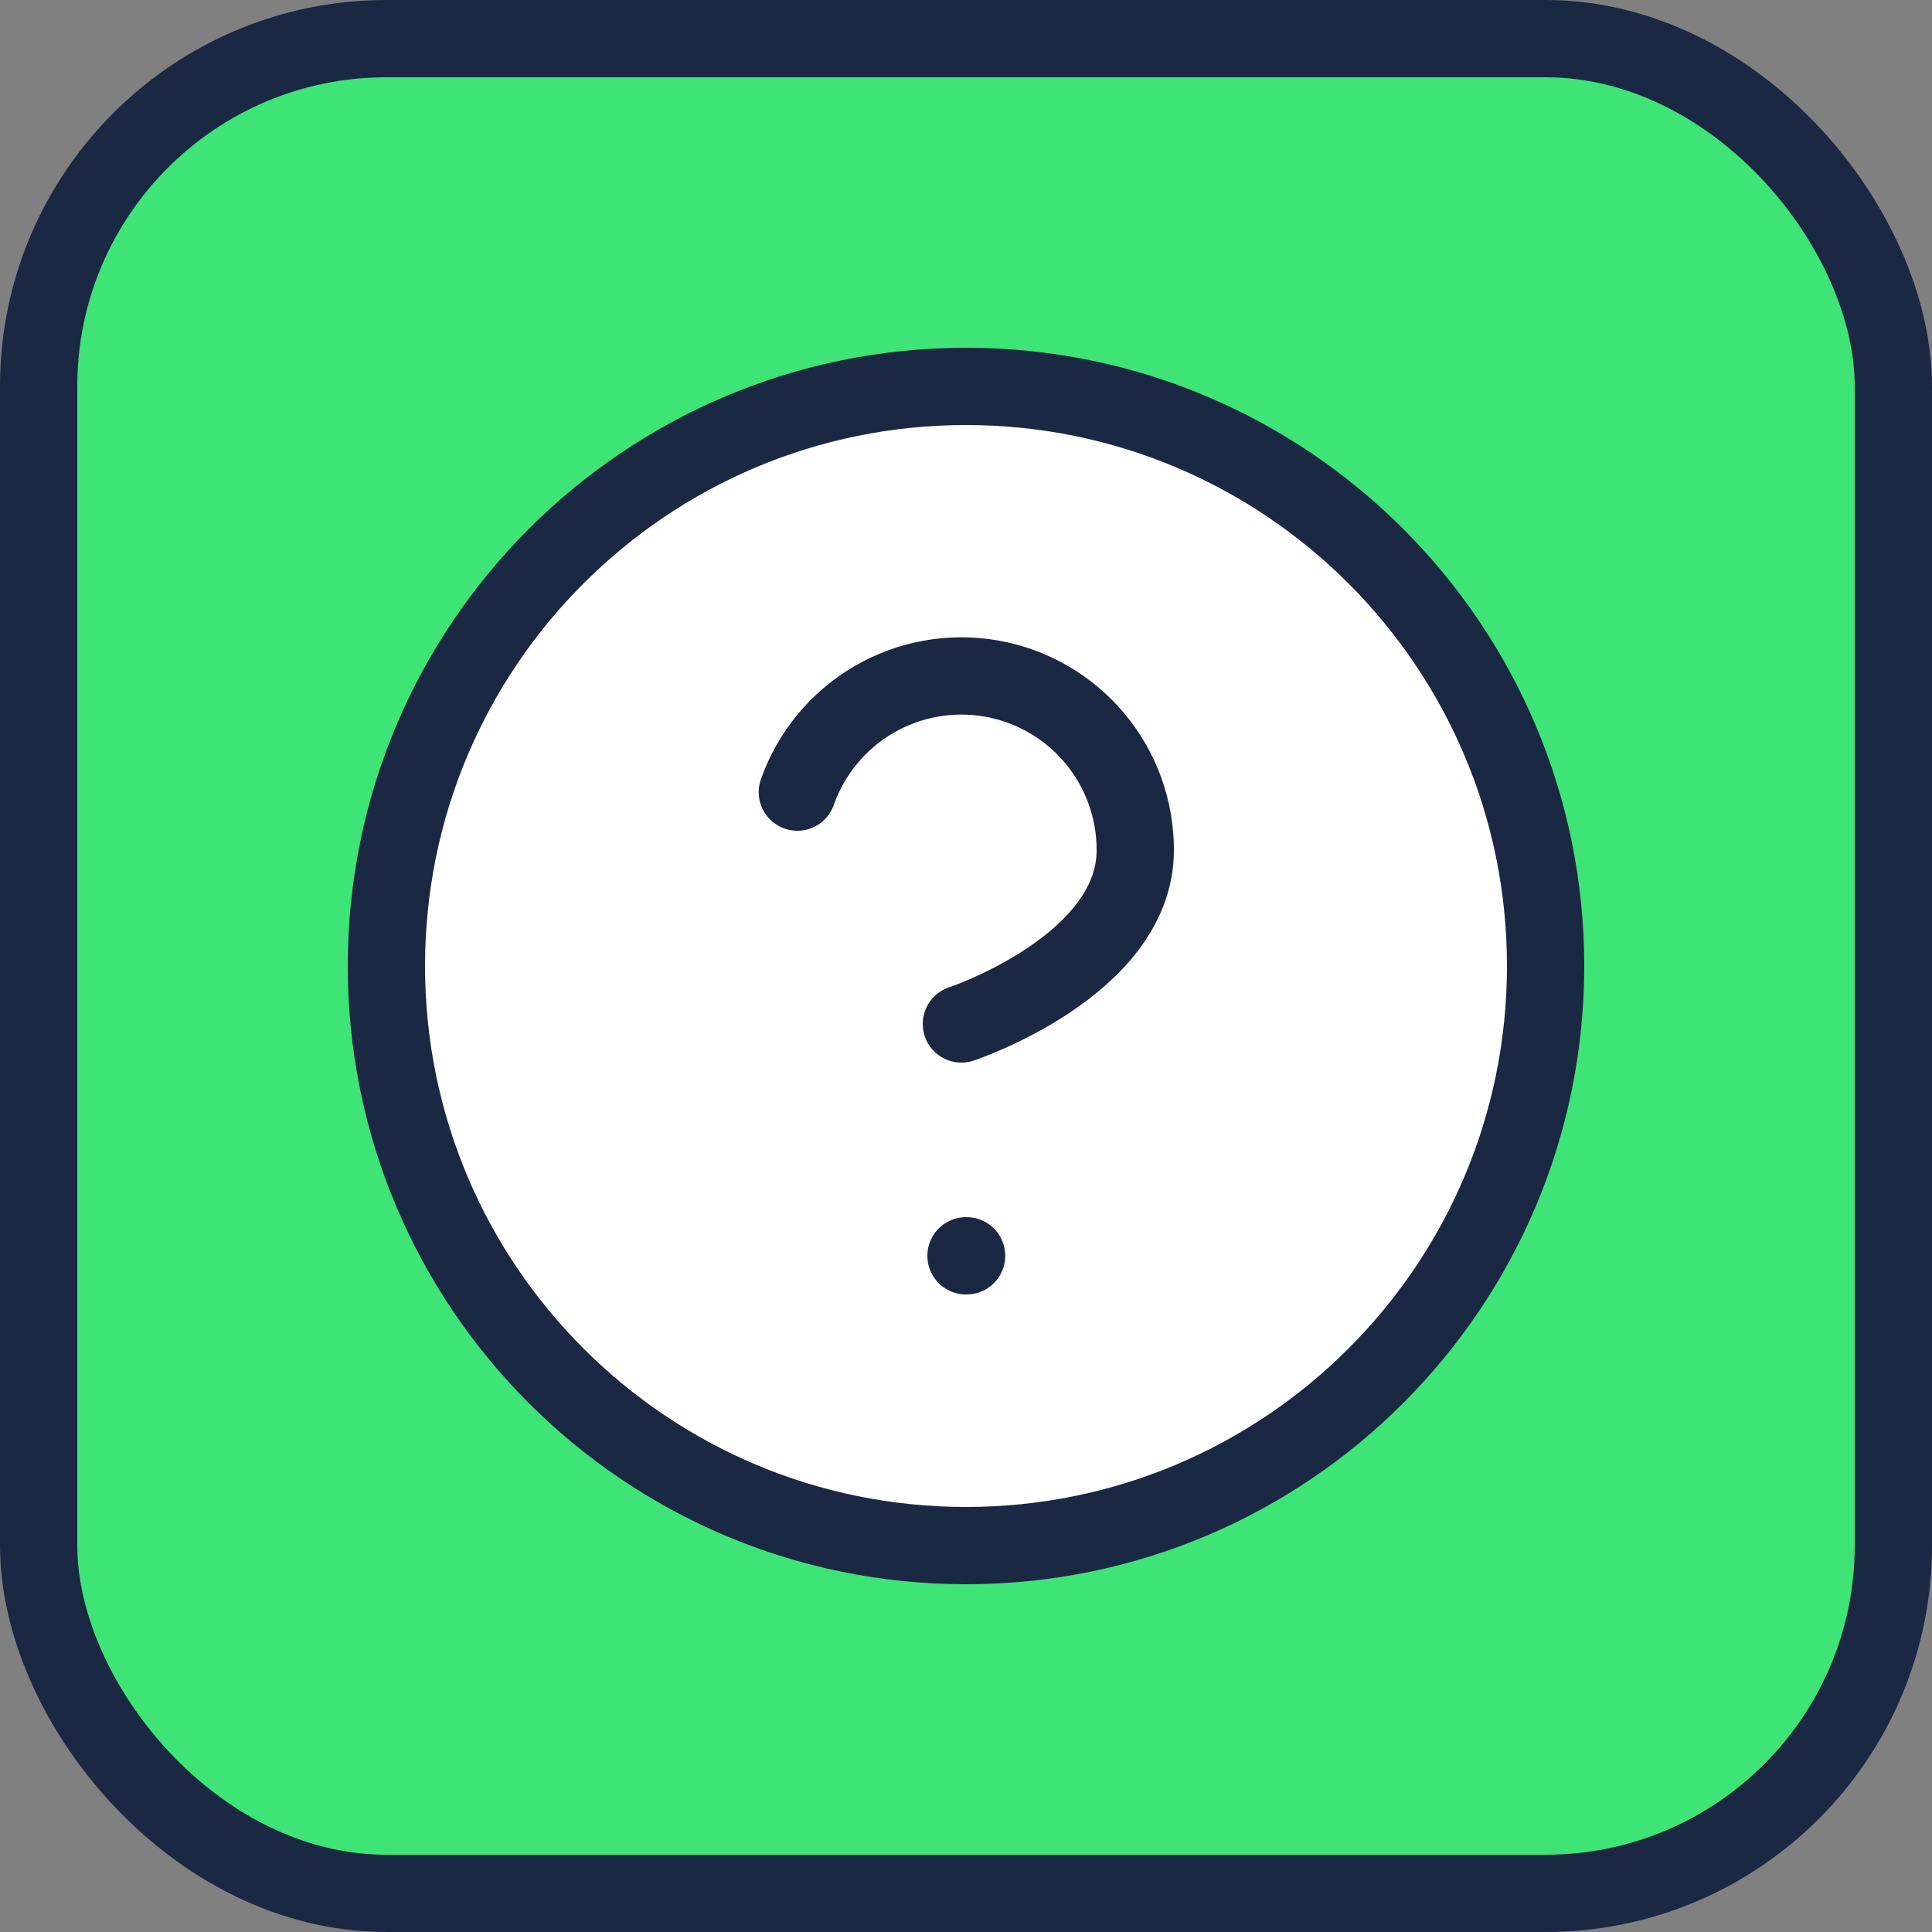 <svg width="75" height="75" viewBox="0 0 75 75" fill="none" xmlns="http://www.w3.org/2000/svg">
<rect x="0" y="0" width="75" height="75" fill="#808080" stroke="none"/>
<rect x="1.5" y="1.5" width="72" height="72" rx="13.5" fill="#3EE476" stroke="#1A2844" stroke-width="3"/>
<path d="M37.5 60C49.926 60 60 49.926 60 37.5C60 25.074 49.926 15 37.5 15C25.074 15 15 25.074 15 37.5C15 49.926 25.074 60 37.5 60Z" fill="white" stroke="#1A2844" stroke-width="3" stroke-linecap="round" stroke-linejoin="round"/>
<path d="M30.953 30.75C31.482 29.247 32.526 27.979 33.901 27.171C35.275 26.363 36.891 26.068 38.462 26.337C40.033 26.607 41.458 27.424 42.484 28.643C43.511 29.863 44.073 31.406 44.071 33C44.071 37.5 37.321 39.75 37.321 39.75" fill="white"/>
<path d="M30.953 30.75C31.482 29.247 32.526 27.979 33.901 27.171C35.275 26.363 36.891 26.068 38.462 26.337C40.033 26.607 41.458 27.424 42.484 28.643C43.511 29.863 44.073 31.406 44.071 33C44.071 37.5 37.321 39.75 37.321 39.75" stroke="#1A2844" stroke-width="3" stroke-linecap="round" stroke-linejoin="round"/>
<path d="M37.5 48.75H37.523" stroke="#1A2844" stroke-width="3" stroke-linecap="round" stroke-linejoin="round"/>
</svg>
